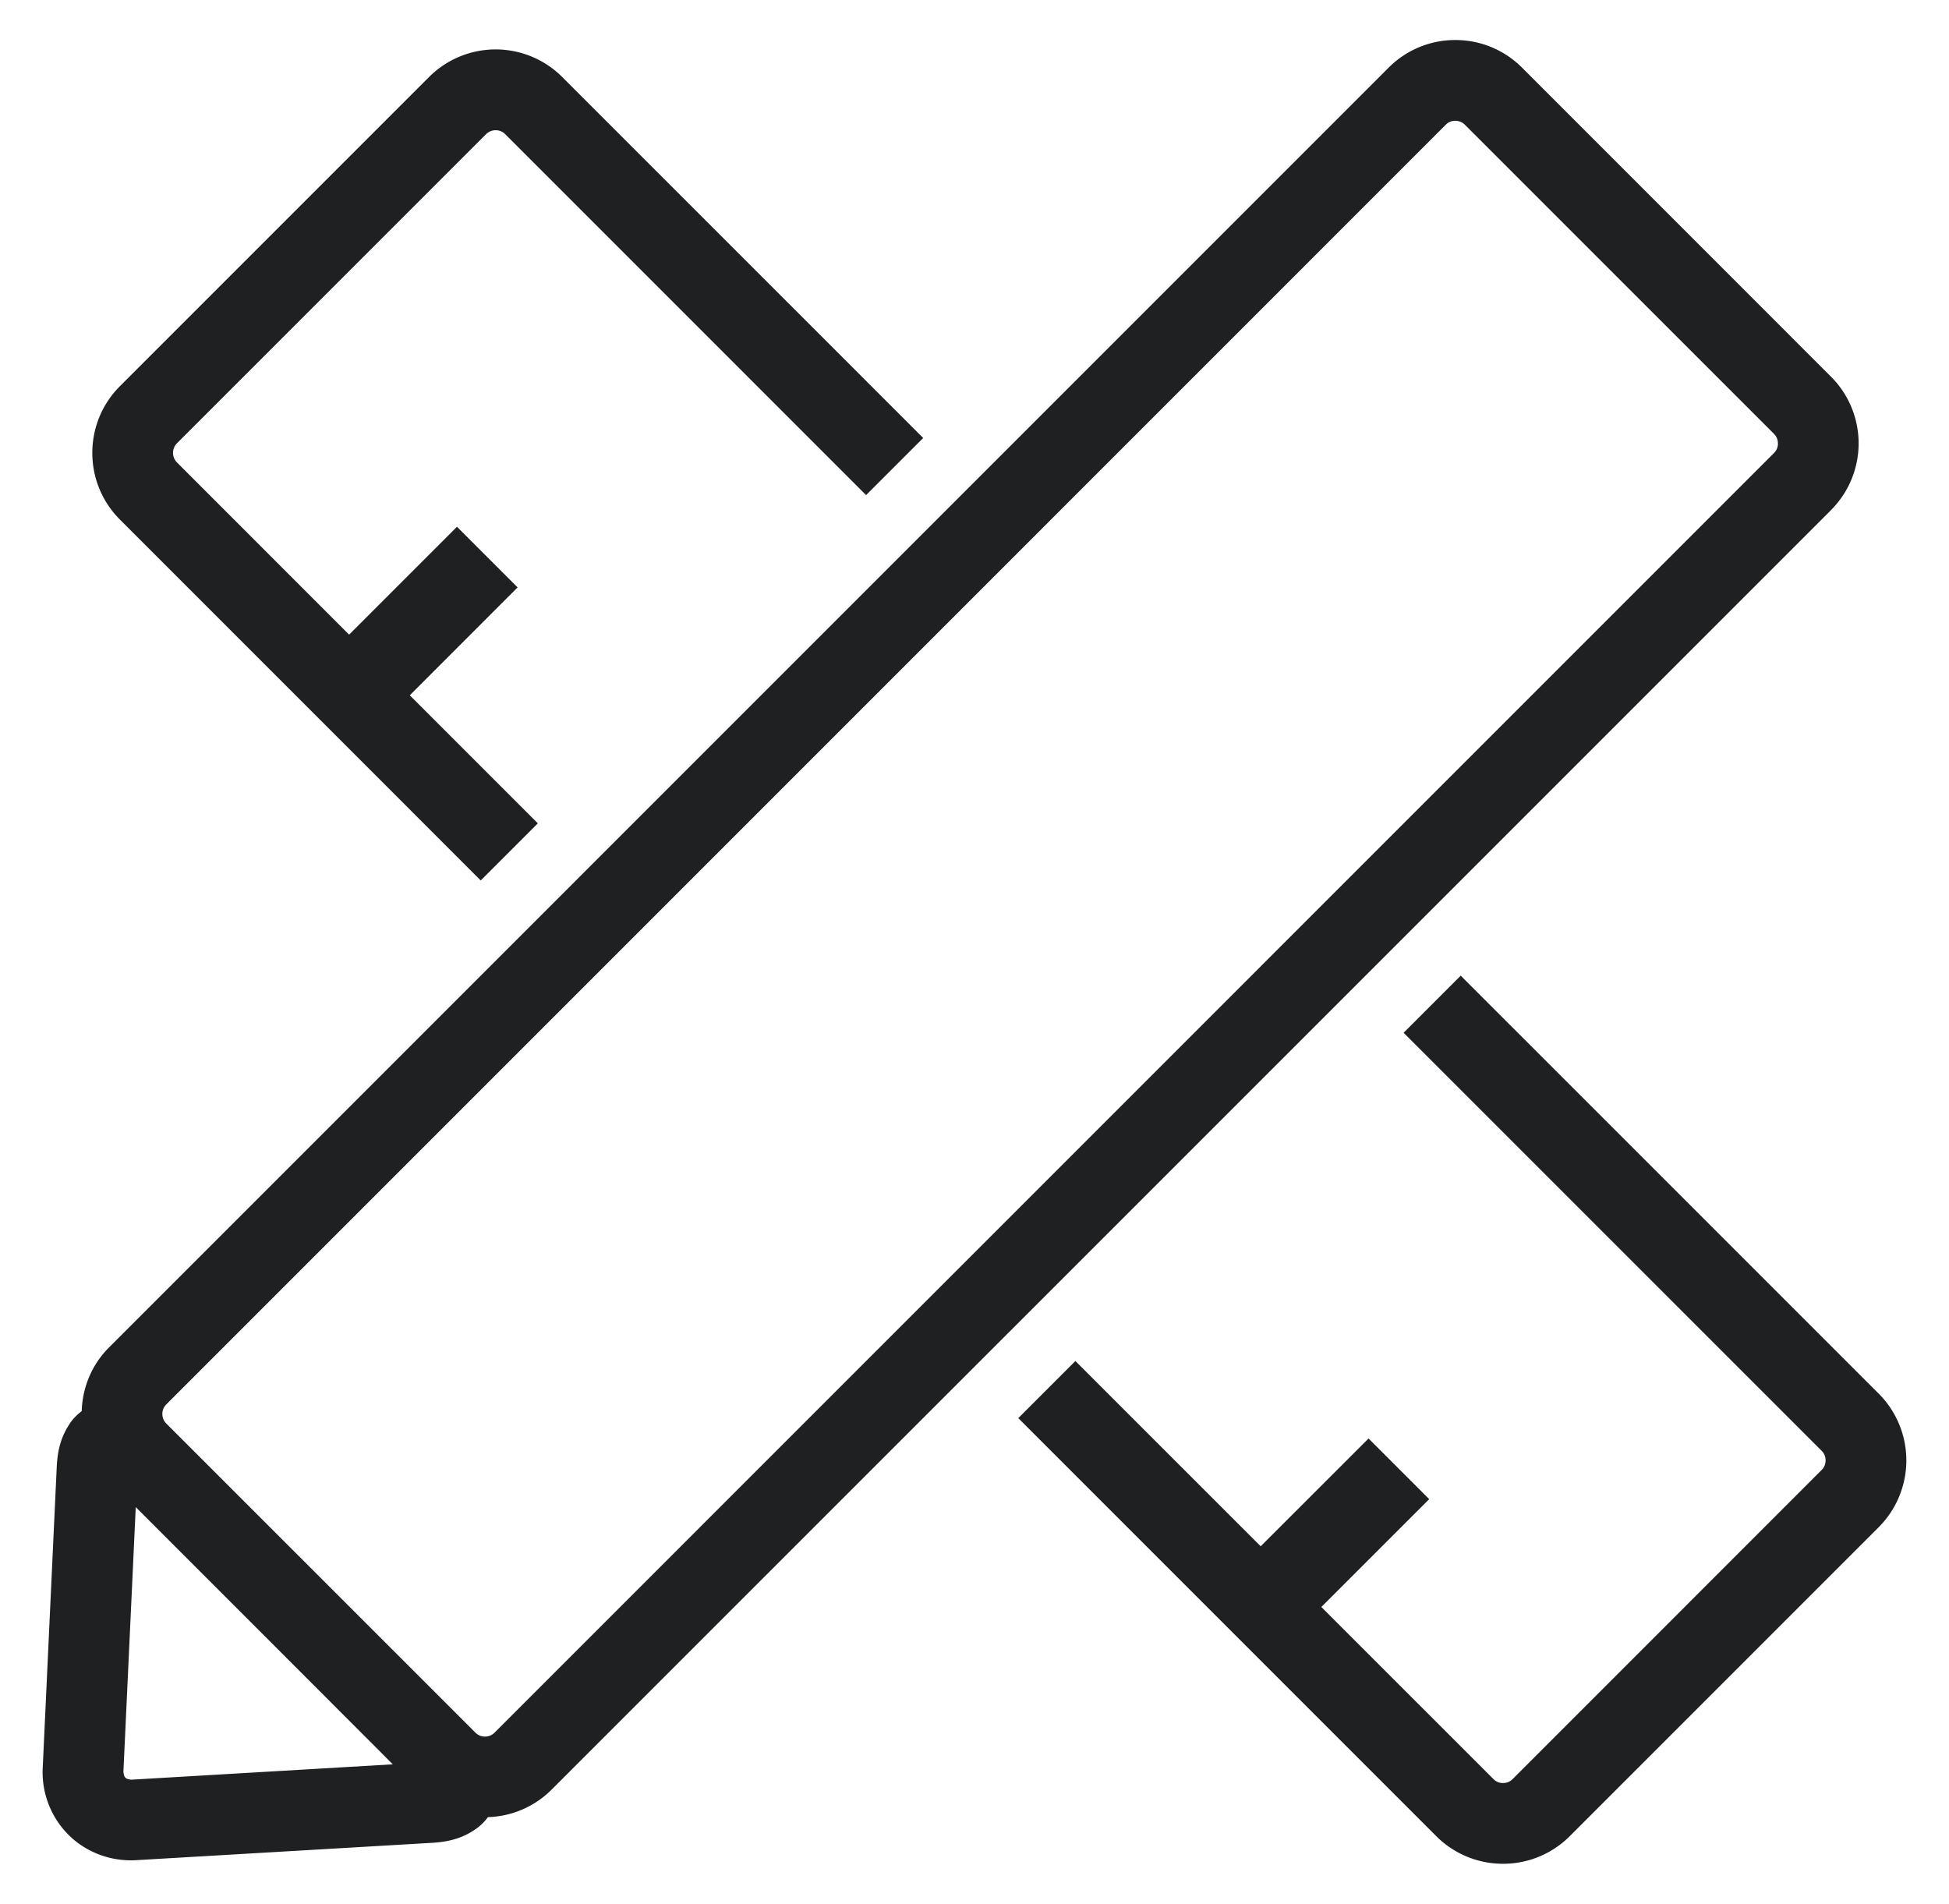 <svg xmlns="http://www.w3.org/2000/svg" width="43" height="42" viewBox="0 0 43 42"><g><g><path fill="#1f2021" d="M42.059 32.217c0 .528-.203 1.064-.607 1.47l-6.822 6.822a2.076 2.076 0 0 1-1.465.606h-.004a2.077 2.077 0 0 1-1.47-.606l-9.225-9.225 1.26-1.26 4.088 4.087 2.38-2.378 1.338 1.338-2.38 2.379 3.799 3.798a.286.286 0 0 0 .21.086c.08 0 .152-.028.21-.086l6.82-6.821a.293.293 0 0 0 .086-.21.287.287 0 0 0-.085-.21l-9.225-9.224 1.26-1.26 9.225 9.224c.404.405.607.941.607 1.47zM2.644 11.46a2.07 2.07 0 0 1-.607-1.469 2.072 2.072 0 0 1 .607-1.47L9.465 1.7a2.077 2.077 0 0 1 2.938-.002l7.965 7.964-1.26 1.26-7.963-7.963a.288.288 0 0 0-.21-.086.293.293 0 0 0-.21.086L3.903 9.78a.3.3 0 0 0 0 .42l3.799 3.8 2.38-2.38 1.338 1.338-2.379 2.38 2.825 2.825-1.26 1.26zm37.755-.209l-28.231 28.23a2.072 2.072 0 0 1-1.403.605 1.1 1.1 0 0 1-.287.275c-.298.204-.603.268-.913.29l-6.55.384h-.003c-.042.004-.08.004-.119.004h-.005c-.528 0-1.027-.211-1.38-.566a1.953 1.953 0 0 1-.565-1.484l.31-6.654c.018-.307.076-.612.276-.913.065-.106.16-.206.274-.292.014-.509.215-1.02.605-1.408l28.23-28.231a2.07 2.07 0 0 1 1.47-.608 2.071 2.071 0 0 1 1.47.607l6.82 6.821a2.081 2.081 0 0 1 0 2.94zM8.666 38.921L5.82 36.072l-2.825-2.825-.272 5.832v.007c.016.131.043.158.171.174l.02-.001zM39.225 9.782a.29.29 0 0 0-.085-.21l-6.822-6.821a.293.293 0 0 0-.21-.086.286.286 0 0 0-.21.086L3.668 30.982a.29.29 0 0 0-.086.21.294.294 0 0 0 .086.21l6.822 6.821a.29.29 0 0 0 .21.086c.08 0 .153-.029.21-.086l28.23-28.231a.289.289 0 0 0 .086-.21z"/></g></g></svg>